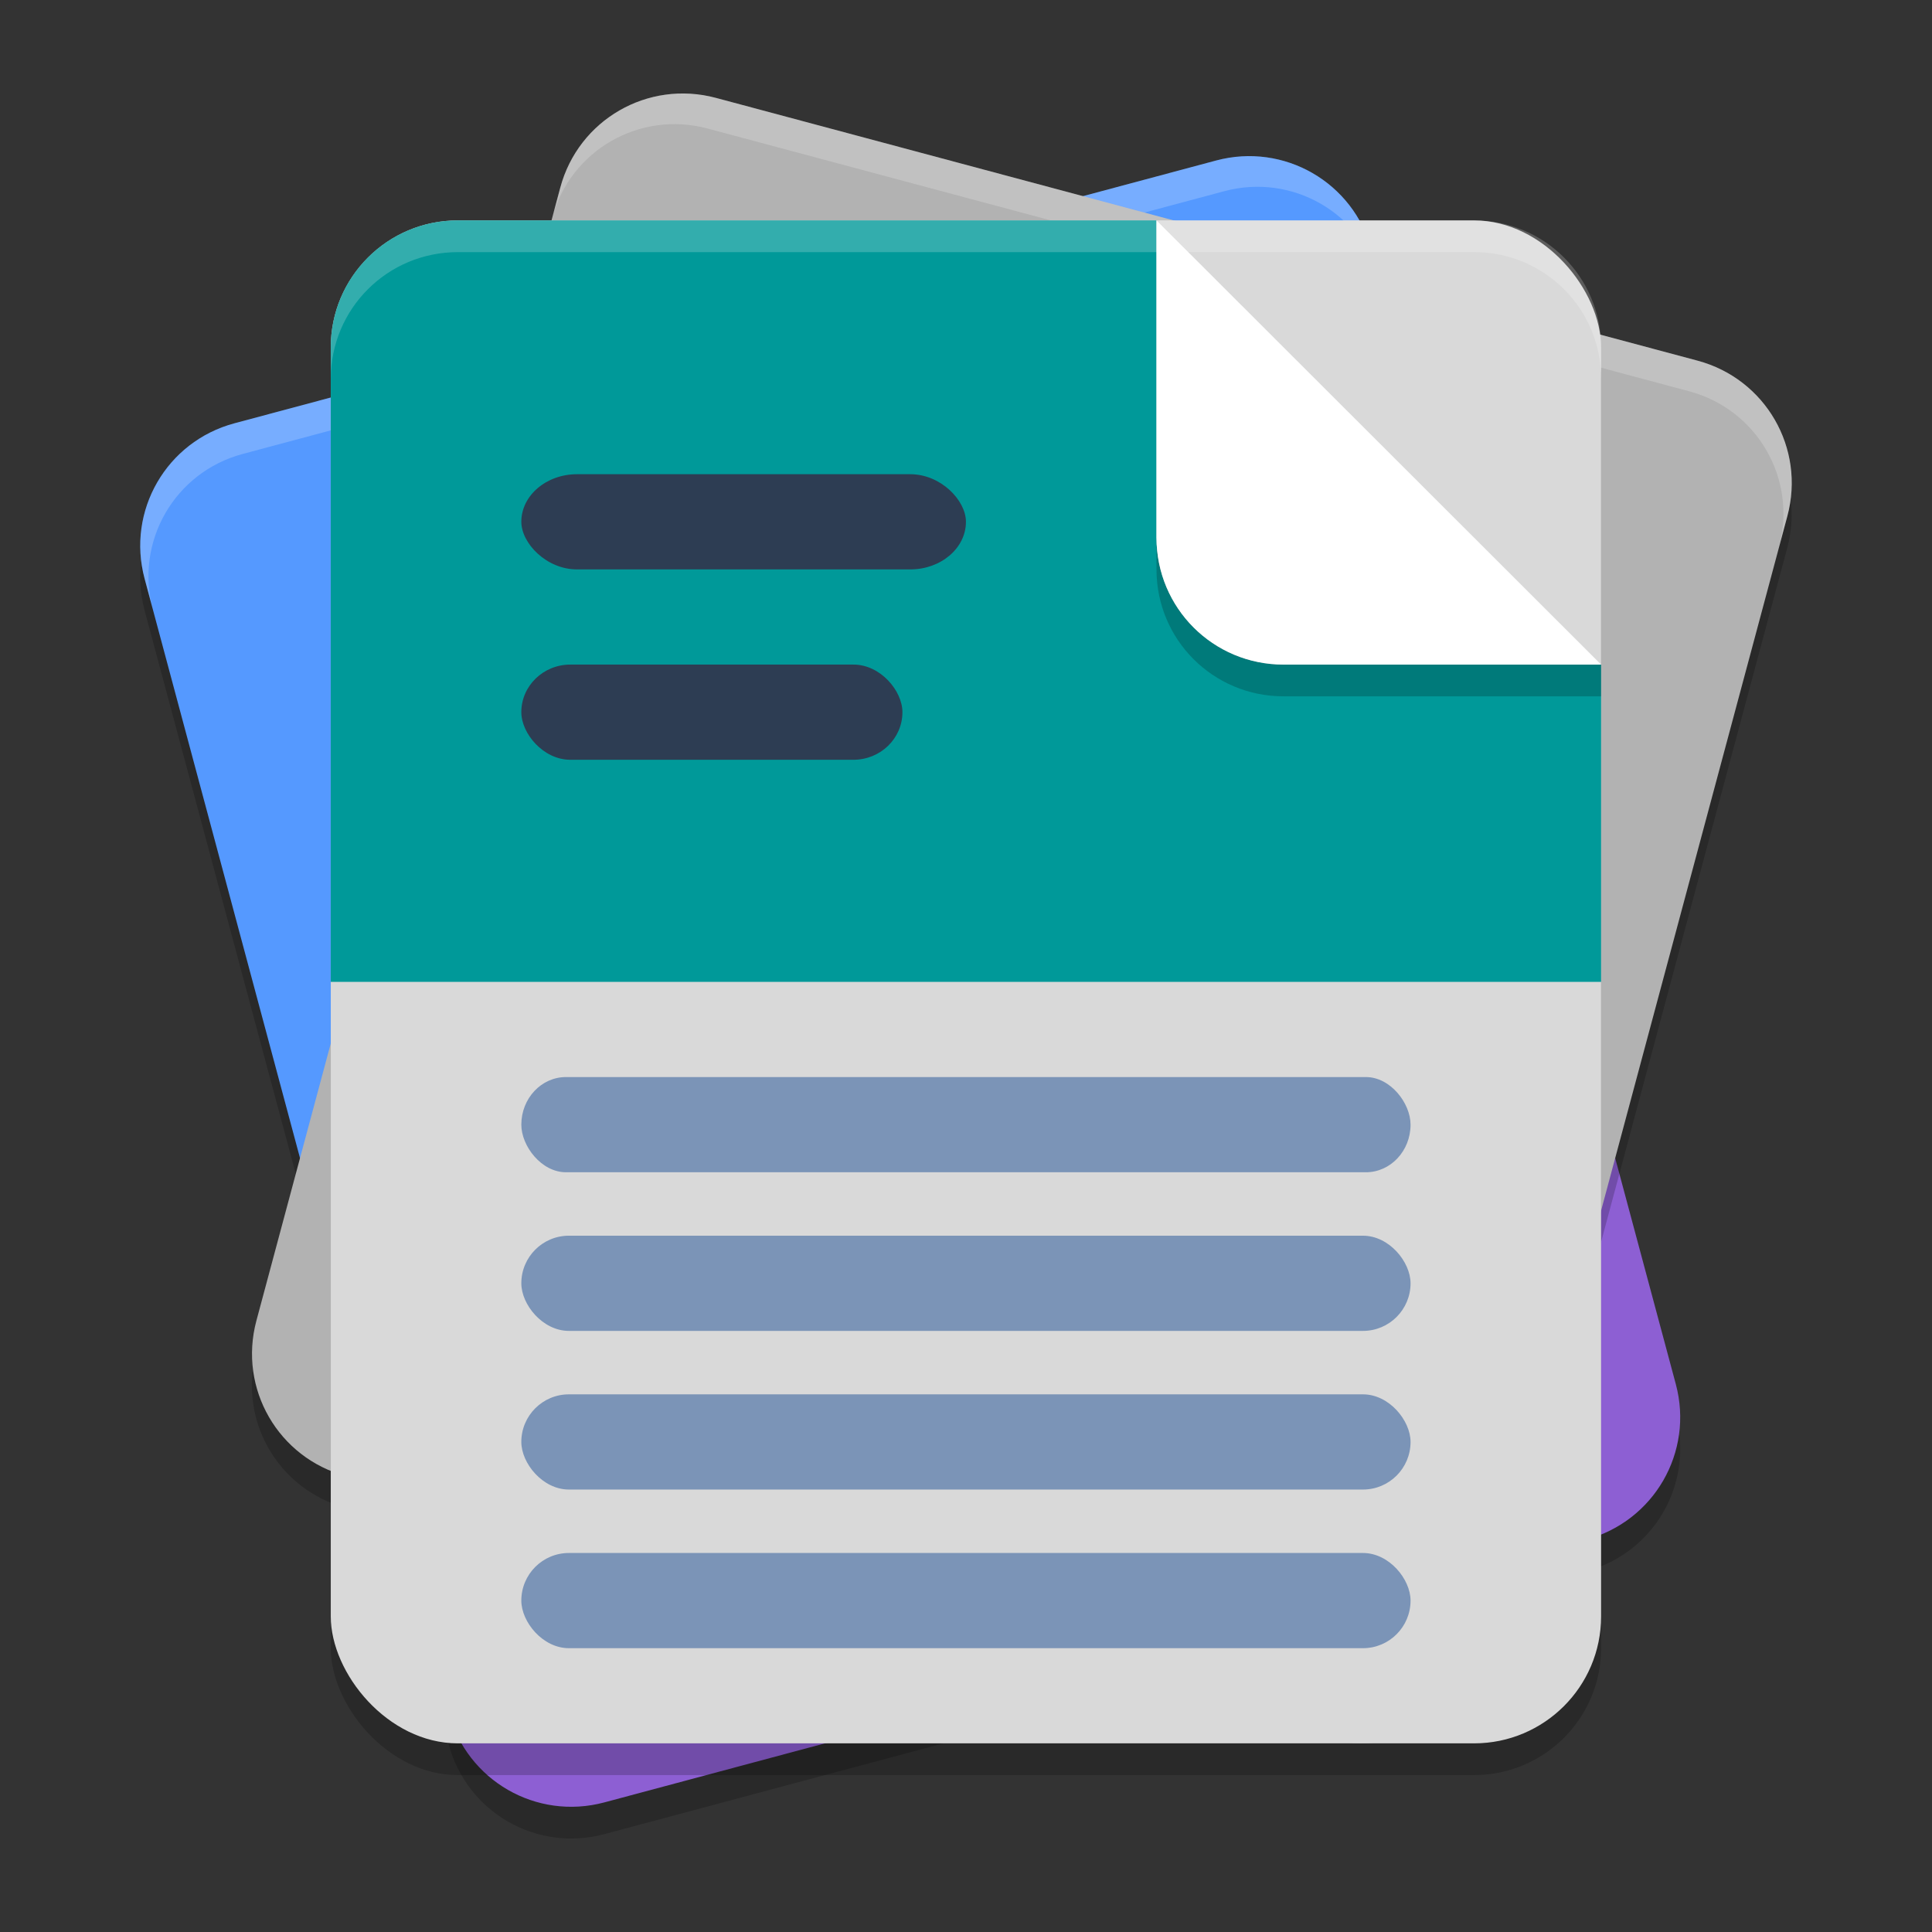 <?xml version="1.0" encoding="UTF-8" standalone="no"?>
<svg
   width="62"
   height="62"
   version="1.1"
   id="svg16"
   sodipodi:docname="org.gnome.Papers.svg"
   inkscape:version="1.4 (unknown)"
   xmlns:inkscape="http://www.inkscape.org/namespaces/inkscape"
   xmlns:sodipodi="http://sodipodi.sourceforge.net/DTD/sodipodi-0.dtd"
   xmlns="http://www.w3.org/2000/svg"
   xmlns:svg="http://www.w3.org/2000/svg">
  <rect width="100%" height="100%" fill="#333333" stroke="none"/>
  <defs
     id="defs16" />
  <sodipodi:namedview
     id="namedview16"
     pagecolor="#ffffff"
     bordercolor="#000000"
     borderopacity="0.25"
     inkscape:showpageshadow="2"
     inkscape:pageopacity="0.0"
     inkscape:pagecheckerboard="0"
     inkscape:deskcolor="#d1d1d1"
     inkscape:zoom="12.078125"
     inkscape:cx="44.708926"
     inkscape:cy="41.935317"
     inkscape:window-width="1920"
     inkscape:window-height="996"
     inkscape:window-x="0"
     inkscape:window-y="0"
     inkscape:window-maximized="1"
     inkscape:current-layer="svg16" />
  <path
     d="m 7.524,14.602 c -2.182,0.584 -3.467,2.809 -2.883,4.988 l 5.276,19.669 4.484,16.72 c 0.584,2.179 2.811,3.464 4.993,2.88 l 31.502,-8.433 c 2.182,-0.584 3.467,-2.809 2.883,-4.988 L 44.019,9.049 C 43.434,6.87 41.207,5.585 39.026,6.169 Z"
     opacity="0.2"
     id="path1"
     style="stroke-width:1.019" />
  <path
     d="m 9.917,38.241 4.484,16.72 c 0.584,2.18 2.811,3.464 4.993,2.88 l 31.502,-8.433 c 2.182,-0.584 3.467,-2.809 2.883,-4.988 L 49.294,27.7 Z"
     fill="#7767c0"
     id="path2"
     style="fill:#8d5fd3;stroke-width:1.019" />
  <path
     d="M 7.524,13.584 C 5.342,14.168 4.057,16.393 4.641,18.572 L 9.917,38.243 49.294,27.701 44.019,8.031 C 43.434,5.852 41.207,4.567 39.026,5.151 Z"
     fill="#248afd"
     id="path3"
     style="fill:#5599ff;stroke-width:1.019" />
  <path
     d="m 7.524,13.584 c -2.182,0.584 -3.467,2.809 -2.883,4.988 l 0.264,0.983 C 4.321,17.376 5.606,15.152 7.788,14.568 l 31.502,-8.433 c 2.181,-0.584 4.408,0.7 4.993,2.88 L 44.019,8.031 C 43.434,5.852 41.207,4.567 39.026,5.151 Z"
     fill="#ffffff"
     opacity="0.2"
     id="path4"
     style="stroke-width:1.019" />
  <path
     d="m 21.75,4.021 c -1.738,0.067 -3.297,1.246 -3.772,3.017 L 8.224,43.401 c -0.585,2.179 0.701,4.406 2.882,4.99 l 28.226,7.555 h 7.029 c 0.582,-0.512 1.026,-1.195 1.242,-2.003 l 9.752,-36.363 c 0.585,-2.179 -0.701,-4.406 -2.882,-4.99 L 22.97,4.158 C 22.561,4.049 22.151,4.006 21.75,4.021 Z"
     opacity="0.2"
     id="path5"
     style="stroke-width:1.019" />
  <path
     d="m 22.974,3.141 31.502,8.433 c 2.182,0.584 3.467,2.809 2.883,4.988 l -9.753,36.362 c -0.585,2.179 -2.811,3.464 -4.993,2.88 L 11.111,47.371 C 8.929,46.787 7.644,44.563 8.228,42.383 L 17.981,6.021 c 0.584,-2.179 2.811,-3.464 4.993,-2.88 z"
     fill="#b6b6b6"
     id="path6"
     style="fill:#b2b2b2;fill-opacity:1;stroke-width:1.019" />
  <path
     d="M 22.97,3.141 C 20.789,2.557 18.562,3.841 17.977,6.021 L 17.714,7.004 c 0.584,-2.179 2.811,-3.464 4.993,-2.88 l 31.502,8.433 c 2.182,0.584 3.467,2.809 2.883,4.988 l 0.264,-0.983 c 0.584,-2.179 -0.701,-4.404 -2.883,-4.988 z"
     fill="#ffffff"
     opacity="0.2"
     id="path7"
     style="stroke-width:1.019" />
  <rect
     x="10.615"
     y="8.091"
     width="40.766"
     height="48.873"
     rx="4.077"
     ry="4.073"
     opacity="0.2"
     id="rect7"
     style="stroke-width:1.019" />
  <rect
     x="10.615"
     y="7.073"
     width="40.766"
     height="48.873"
     rx="4.077"
     ry="4.073"
     fill="#e4e4e4"
     id="rect8"
     style="fill:#d9d9d9;fill-opacity:1;stroke-width:1.019" />
  <path
     d="m 14.692,7.073 c -2.258,0 -4.077,1.816 -4.077,4.073 V 31.509 H 51.381 V 21.327 H 41.19 c -2.258,0 -4.077,-1.816 -4.077,-4.073 V 7.073 Z m 32.613,0 c 0.141,0 0.281,0.006 0.418,0.02 -0.137,-0.014 -0.277,-0.02 -0.418,-0.02 z m 0.418,0.02 c 0.137,0.014 0.273,0.037 0.406,0.064 C 47.996,7.129 47.86,7.107 47.723,7.093 Z m 0.406,0.064 c 0.133,0.027 0.262,0.06 0.39,0.099 -0.128,-0.04 -0.257,-0.072 -0.39,-0.099 z m 3.069,2.776 c 0.04,0.128 0.072,0.257 0.1,0.39 -0.027,-0.133 -0.06,-0.262 -0.1,-0.39 z m 0.1,0.39 c 0.027,0.133 0.05,0.269 0.064,0.406 -0.014,-0.137 -0.037,-0.273 -0.064,-0.406 z m 0.064,0.406 c 0.014,0.137 0.02,0.277 0.02,0.418 0,-0.141 -0.006,-0.28 -0.02,-0.418 z"
     fill="#e83c44"
     id="path8"
     style="fill:#009999;fill-opacity:1;stroke-width:1.019" />
  <rect
     x="16.73"
     y="49.837"
     width="28.536"
     height="3.055"
     opacity="0.2"
     id="rect9"
     style="opacity:1;fill:#7b94b7;fill-opacity:1;stroke-width:1.019"
     ry="1.527" />
  <rect
     x="16.73"
     y="44.746"
     width="28.536"
     height="3.055"
     opacity="0.2"
     id="rect10"
     style="opacity:1;fill:#7b94b7;fill-opacity:1;stroke-width:1.019"
     ry="1.527" />
  <rect
     x="16.73"
     y="39.655"
     width="28.536"
     height="3.055"
     opacity="0.2"
     id="rect11"
     style="opacity:1;fill:#7b94b7;fill-opacity:1;stroke-width:1.019"
     ry="1.527" />
  <rect
     x="16.73"
     y="34.564"
     width="28.536"
     height="3.055"
     opacity="0.2"
     id="rect12"
     style="opacity:1;fill:#7b94b7;fill-opacity:1;stroke-width:1.019"
     ry="1.527"
     rx="1.433" />
  <rect
     x="16.73"
     y="21.327"
     width="12.23"
     height="3.055"
     fill="#e4e4e4"
     id="rect13"
     style="fill:#2d3d53;fill-opacity:1;stroke-width:1.019"
     ry="1.527"
     rx="1.573" />
  <rect
     x="16.73"
     y="15.218"
     width="14.268"
     height="3.055"
     fill="#ffffff"
     id="rect14"
     style="fill:#2d3d53;fill-opacity:1;stroke-width:1.019"
     ry="1.527"
     rx="1.788" />
  <path
     d="m 37.113,7.073 v 10.182 c 0,2.256 1.818,4.073 4.077,4.073 h 10.192 z"
     fill="#ffffff"
     id="path14"
     style="stroke-width:1.019" />
  <path
     d="m 37.113,17.255 v 1.018 c 0,2.256 1.818,4.073 4.077,4.073 h 10.192 v -1.018 H 41.19 c -2.258,0 -4.077,-1.816 -4.077,-4.073 z"
     opacity="0.2"
     id="path15"
     style="stroke-width:1.019" />
  <path
     d="m 14.692,7.073 c -2.258,0 -4.077,1.816 -4.077,4.073 V 12.164 c 0,-2.256 1.818,-4.073 4.077,-4.073 h 32.613 c 2.258,0 4.077,1.816 4.077,4.073 v -1.018 c 0,-2.256 -1.818,-4.073 -4.077,-4.073 z"
     fill="#ffffff"
     opacity="0.2"
     id="path16"
     style="stroke-width:1.019" />
</svg>
